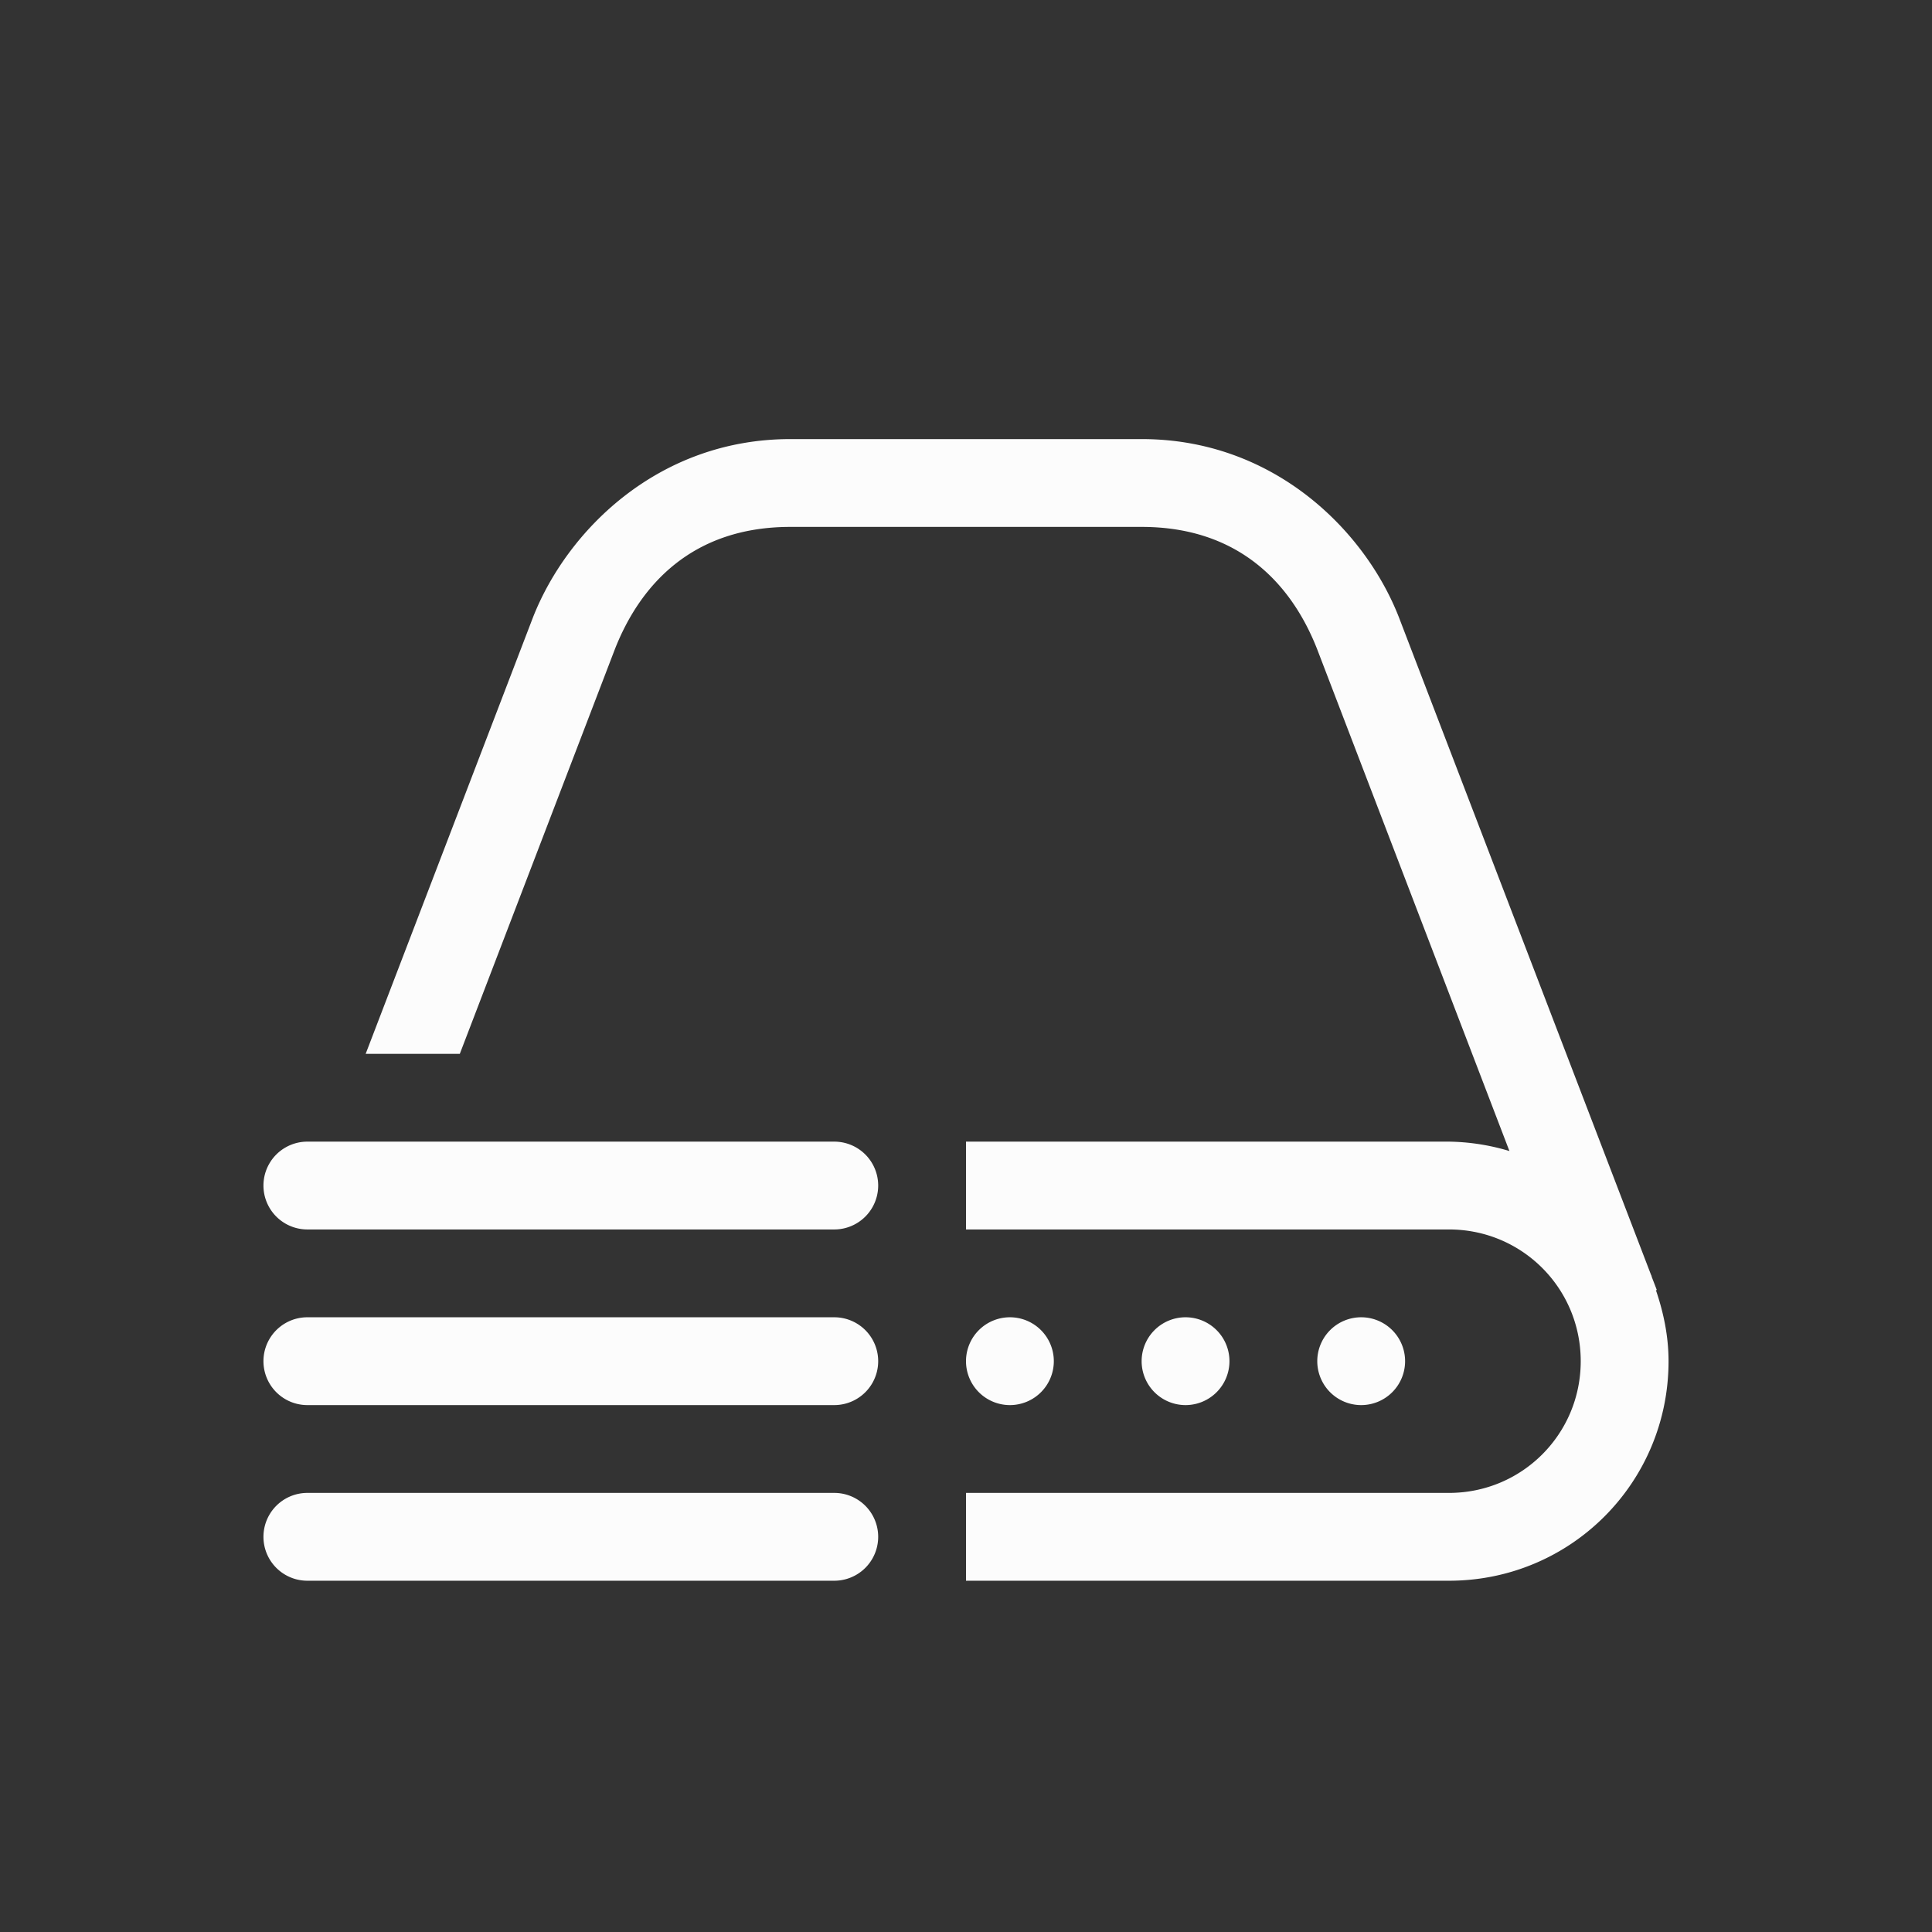 <?xml version='1.0' encoding='ASCII'?>
<svg xmlns="http://www.w3.org/2000/svg" width="16" height="16" viewBox="-3 -3 22 22">
<rect x="-3" y="-3" width="22" height="22" fill="#333333" stroke="none"/>
<defs><style id="current-color-scheme" type="text/css">.ColorScheme-Text{color:#fcfcfc; fill:currentColor;}</style></defs><path d="M6 2C4.5 2 3.458 3.037 3.068 4.033L1.164 9h1.072L4 4.397C4.292 3.65 4.892 3 6 3h4c1.108 0 1.709.65 2 1.396l2.188 5.711A2.5 2.5 0 0 0 13.5 10H8v1h5.5c.831 0 1.5.669 1.5 1.5s-.669 1.5-1.5 1.5H8v1h5.5c1.385 0 2.5-1.115 2.5-2.5 0-.285-.057-.554-.144-.809h.011l-.058-.15-.004-.016-.004-.007-2.87-7.485C12.544 3.037 11.5 2 10.002 2zM.5 10a.499.499 0 1 0 0 1h6a.499.499 0 1 0 0-1zm0 2a.499.499 0 1 0 0 1h6a.499.499 0 1 0 0-1zm8 0a.5.5 0 0 0-.5.5.5.5 0 0 0 .5.5.5.5 0 0 0 .5-.5.5.5 0 0 0-.5-.5m2 0a.5.5 0 0 0-.5.5.5.5 0 0 0 .5.5.5.5 0 0 0 .5-.5.5.5 0 0 0-.5-.5m2 0a.5.5 0 0 0-.5.5.5.5 0 0 0 .5.5.5.5 0 0 0 .5-.5.5.5 0 0 0-.5-.5m-12 2a.499.499 0 1 0 0 1h6a.499.499 0 1 0 0-1z" class="ColorScheme-Text" style="fill:currentColor" fill="currentColor"/>
</svg>
